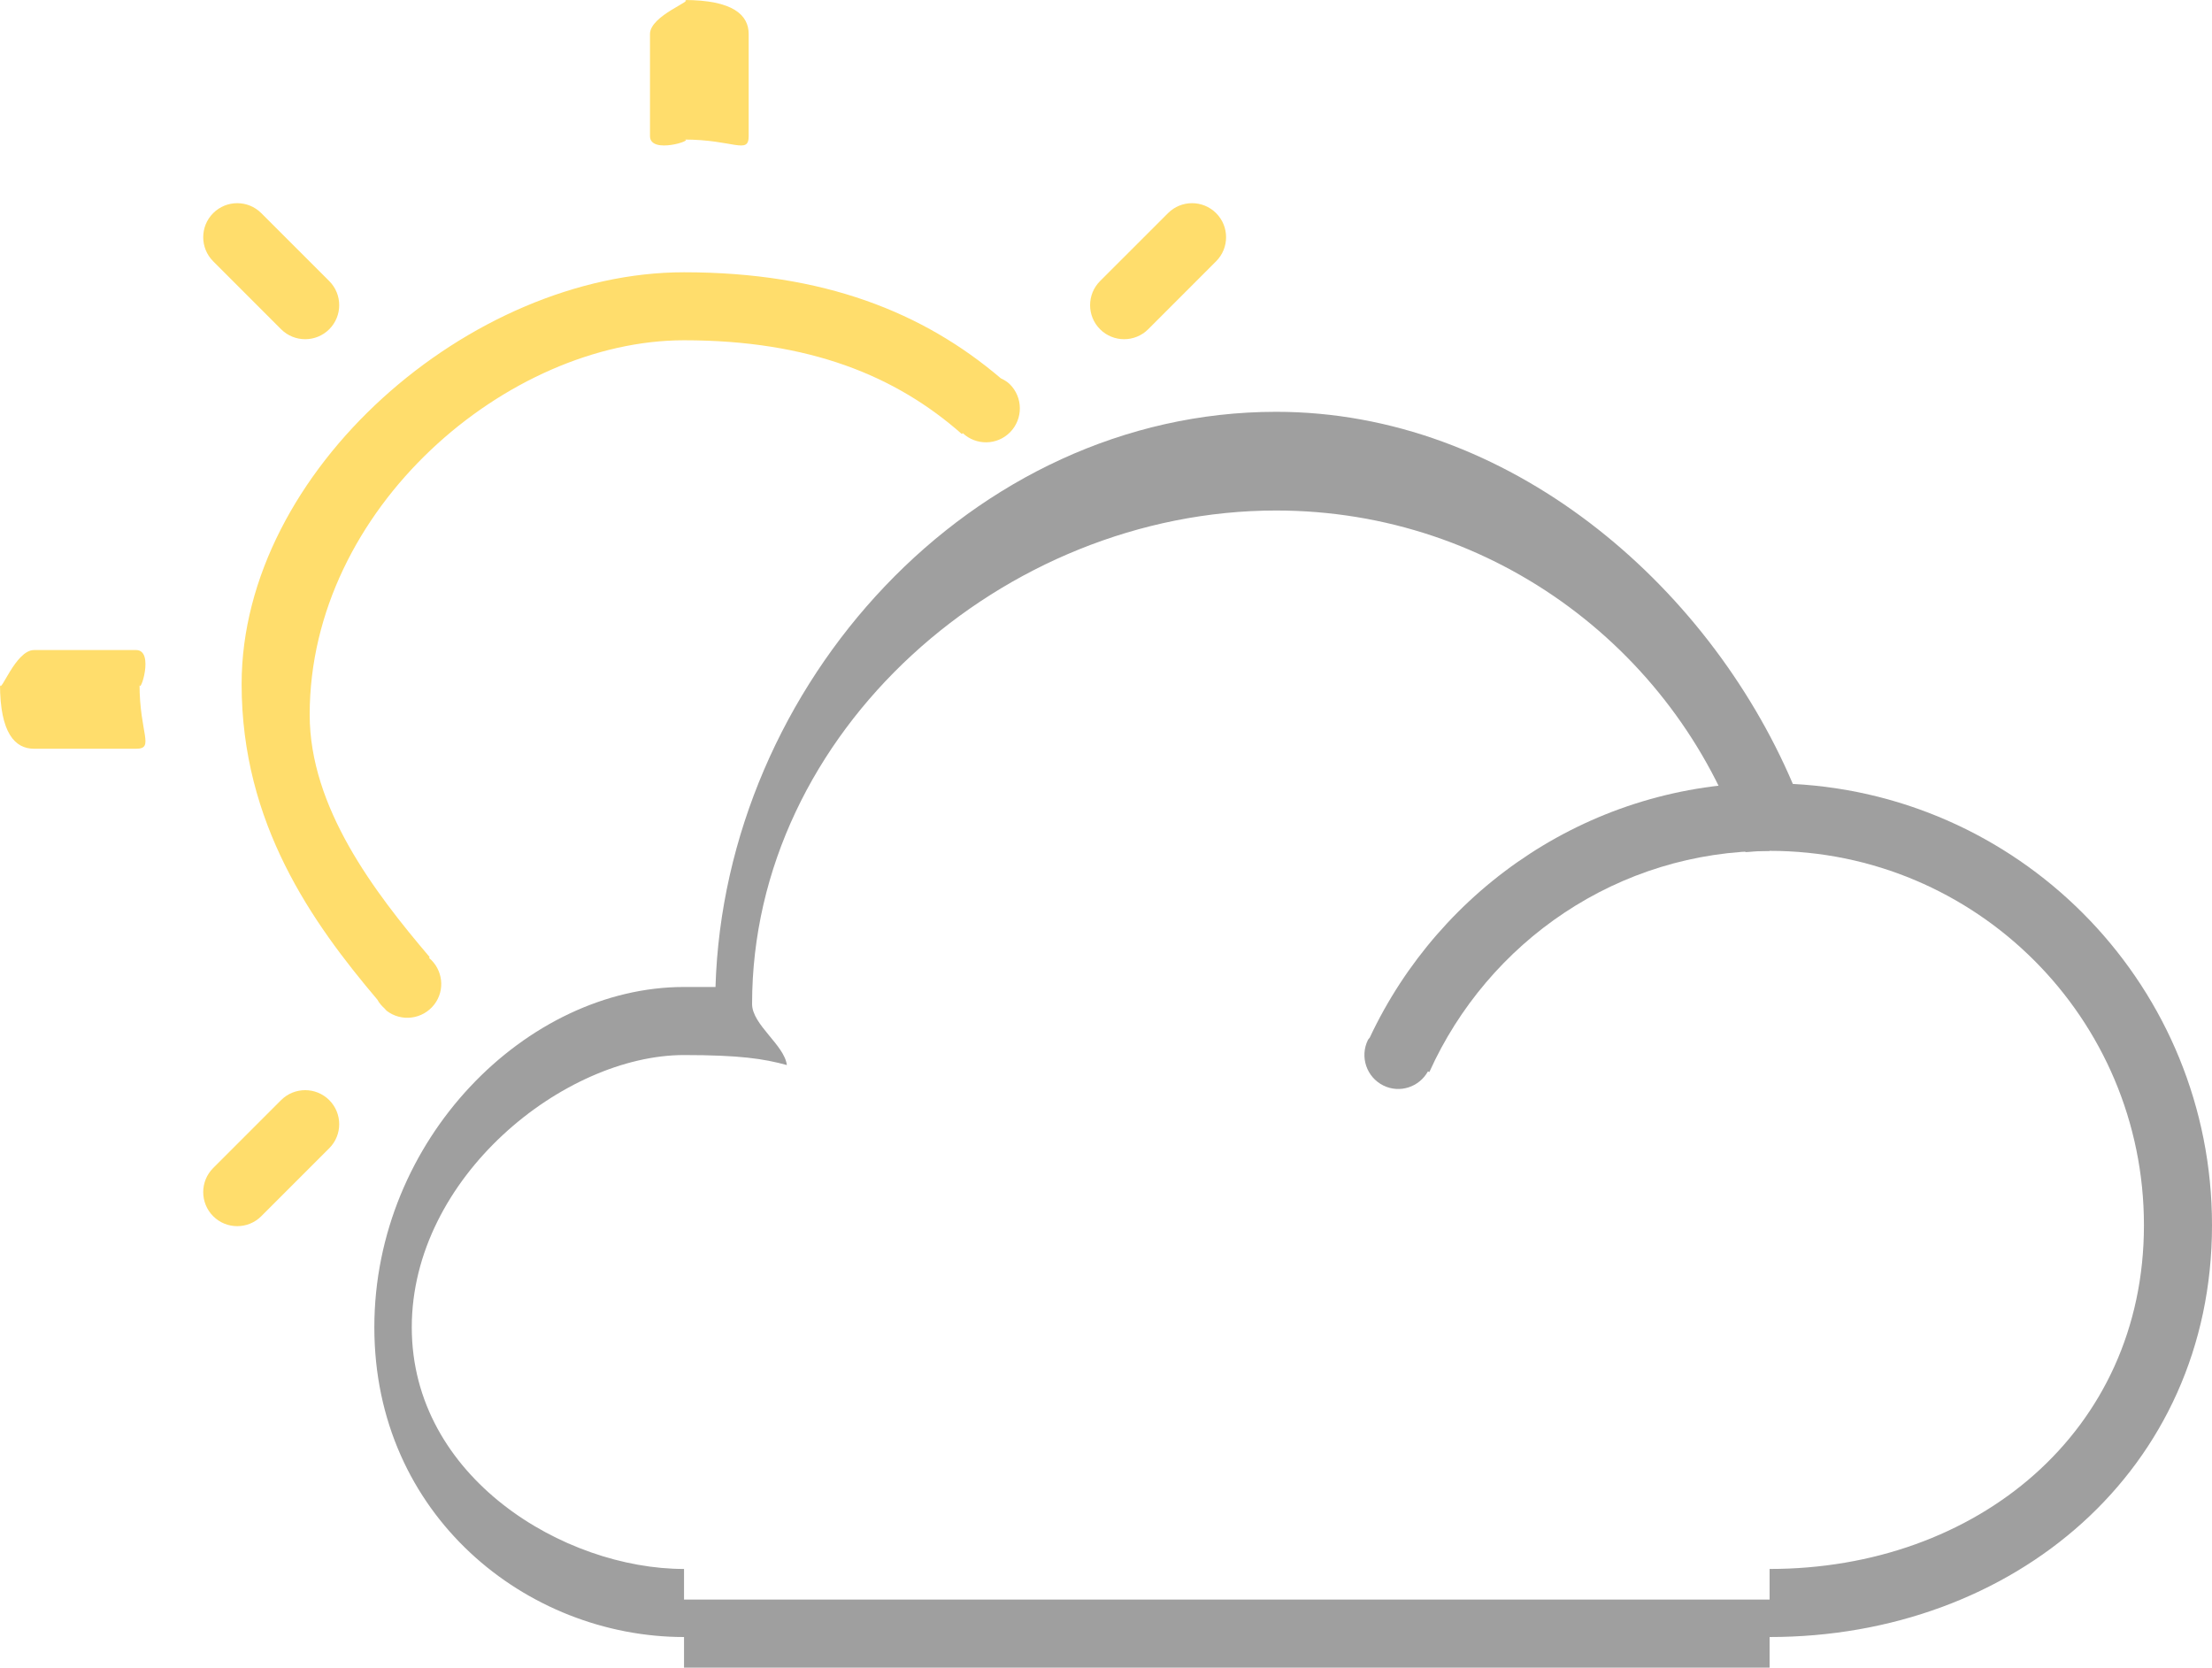 <svg 
 xmlns="http://www.w3.org/2000/svg"
 xmlns:xlink="http://www.w3.org/1999/xlink"
 width="65px" height="49px">
<path fill-rule="evenodd"  fill="rgb(255, 221, 108)"
 d="M35.736,7.677 L33.740,9.674 C33.349,10.064 32.716,10.064 32.325,9.674 C31.935,9.283 31.935,8.650 32.325,8.259 L34.322,6.263 C34.712,5.872 35.345,5.872 35.736,6.263 C36.126,6.653 36.126,7.286 35.736,7.677 ZM28.290,12.726 L28.265,12.754 C26.326,11.044 23.788,9.998 20.1,9.998 C14.925,9.998 9.1,14.923 9.1,20.999 C9.1,23.718 10.992,26.202 12.626,28.122 L12.607,28.145 C13.014,28.488 13.089,29.089 12.761,29.515 C12.424,29.952 11.796,30.035 11.359,29.697 C11.351,29.691 11.348,29.682 11.340,29.676 L11.340,29.677 C11.328,29.665 11.319,29.651 11.307,29.638 C11.220,29.559 11.143,29.474 11.091,29.375 C9.174,27.111 7.1,24.199 7.1,20.1 C7.1,13.820 13.820,8.000 20.1,8.000 C24.213,8.000 27.138,9.182 29.407,11.114 C29.499,11.160 29.591,11.209 29.669,11.285 C30.063,11.671 30.069,12.305 29.683,12.699 C29.302,13.087 28.685,13.095 28.290,12.726 ZM20.1,4.1 C20.448,4.1 19.1,4.552 19.1,4.000 L19.1,1.000 C19.1,0.448 20.448,-0.000 20.1,-0.000 C21.552,-0.000 22.000,0.448 22.000,1.000 L22.000,4.000 C22.000,4.552 21.552,4.1 20.1,4.1 ZM8.260,9.674 L6.264,7.677 C5.874,7.286 5.874,6.653 6.264,6.263 C6.655,5.872 7.288,5.872 7.678,6.263 L9.675,8.259 C10.065,8.650 10.065,9.283 9.675,9.674 C9.284,10.064 8.651,10.064 8.260,9.674 ZM4.000,22.000 L1.000,22.000 C0.448,22.000 -0.000,21.552 -0.000,20.1 C-0.000,20.448 0.448,19.1 1.000,19.1 L4.000,19.1 C4.552,19.1 4.1,20.448 4.1,20.1 C4.1,21.552 4.552,22.000 4.000,22.000 ZM8.260,32.324 C8.651,31.934 9.284,31.934 9.675,32.324 C10.065,32.715 10.065,33.348 9.675,33.738 L7.678,35.735 C7.288,36.125 6.655,36.125 6.264,35.735 C5.874,35.344 5.874,34.710 6.264,34.320 L8.260,32.324 Z"/>
<path fill-rule="evenodd"  fill="rgb(159, 159, 159)"
 d="M52.000,48.1 L52.000,48.999 L20.1,48.999 L20.1,48.1 C15.477,48.1 11.000,44.523 11.000,39.000 C11.000,33.477 15.477,29.000 20.1,29.000 C21.008,29.000 21.017,29.001 21.025,29.001 C21.291,20.121 28.556,12.1 37.500,12.1 C44.318,12.1 50.167,17.136 52.683,23.034 C59.543,23.392 65.000,29.051 65.000,36.000 C65.000,43.180 59.180,48.1 52.000,48.1 ZM52.000,25.000 C51.761,25.000 51.527,25.021 51.292,25.036 C49.409,19.214 43.949,15.000 37.500,15.000 C29.492,15.000 22.1,21.492 22.1,29.500 C22.1,30.109 23.050,30.705 23.122,31.294 C22.445,31.108 21.736,31.000 20.1,31.000 C16.582,31.000 12.1,34.582 12.1,39.000 C12.1,43.418 16.582,46.1 20.1,46.1 L20.1,46.999 L52.000,46.999 L52.000,46.1 C58.075,46.1 63.000,42.075 63.000,36.000 C63.000,29.925 58.075,25.000 52.000,25.000 Z"/>
<path fill-rule="evenodd"  fill="rgb(159, 159, 159)"
 d="M42.002,31.499 L41.961,31.479 C41.704,31.942 41.131,32.132 40.651,31.895 C40.156,31.651 39.953,31.051 40.197,30.556 C40.210,30.529 40.234,30.513 40.250,30.488 C42.325,26.070 46.795,23.000 52.000,23.000 L52.000,25.000 C47.536,25.000 43.725,27.677 42.002,31.499 Z"/>
</svg>